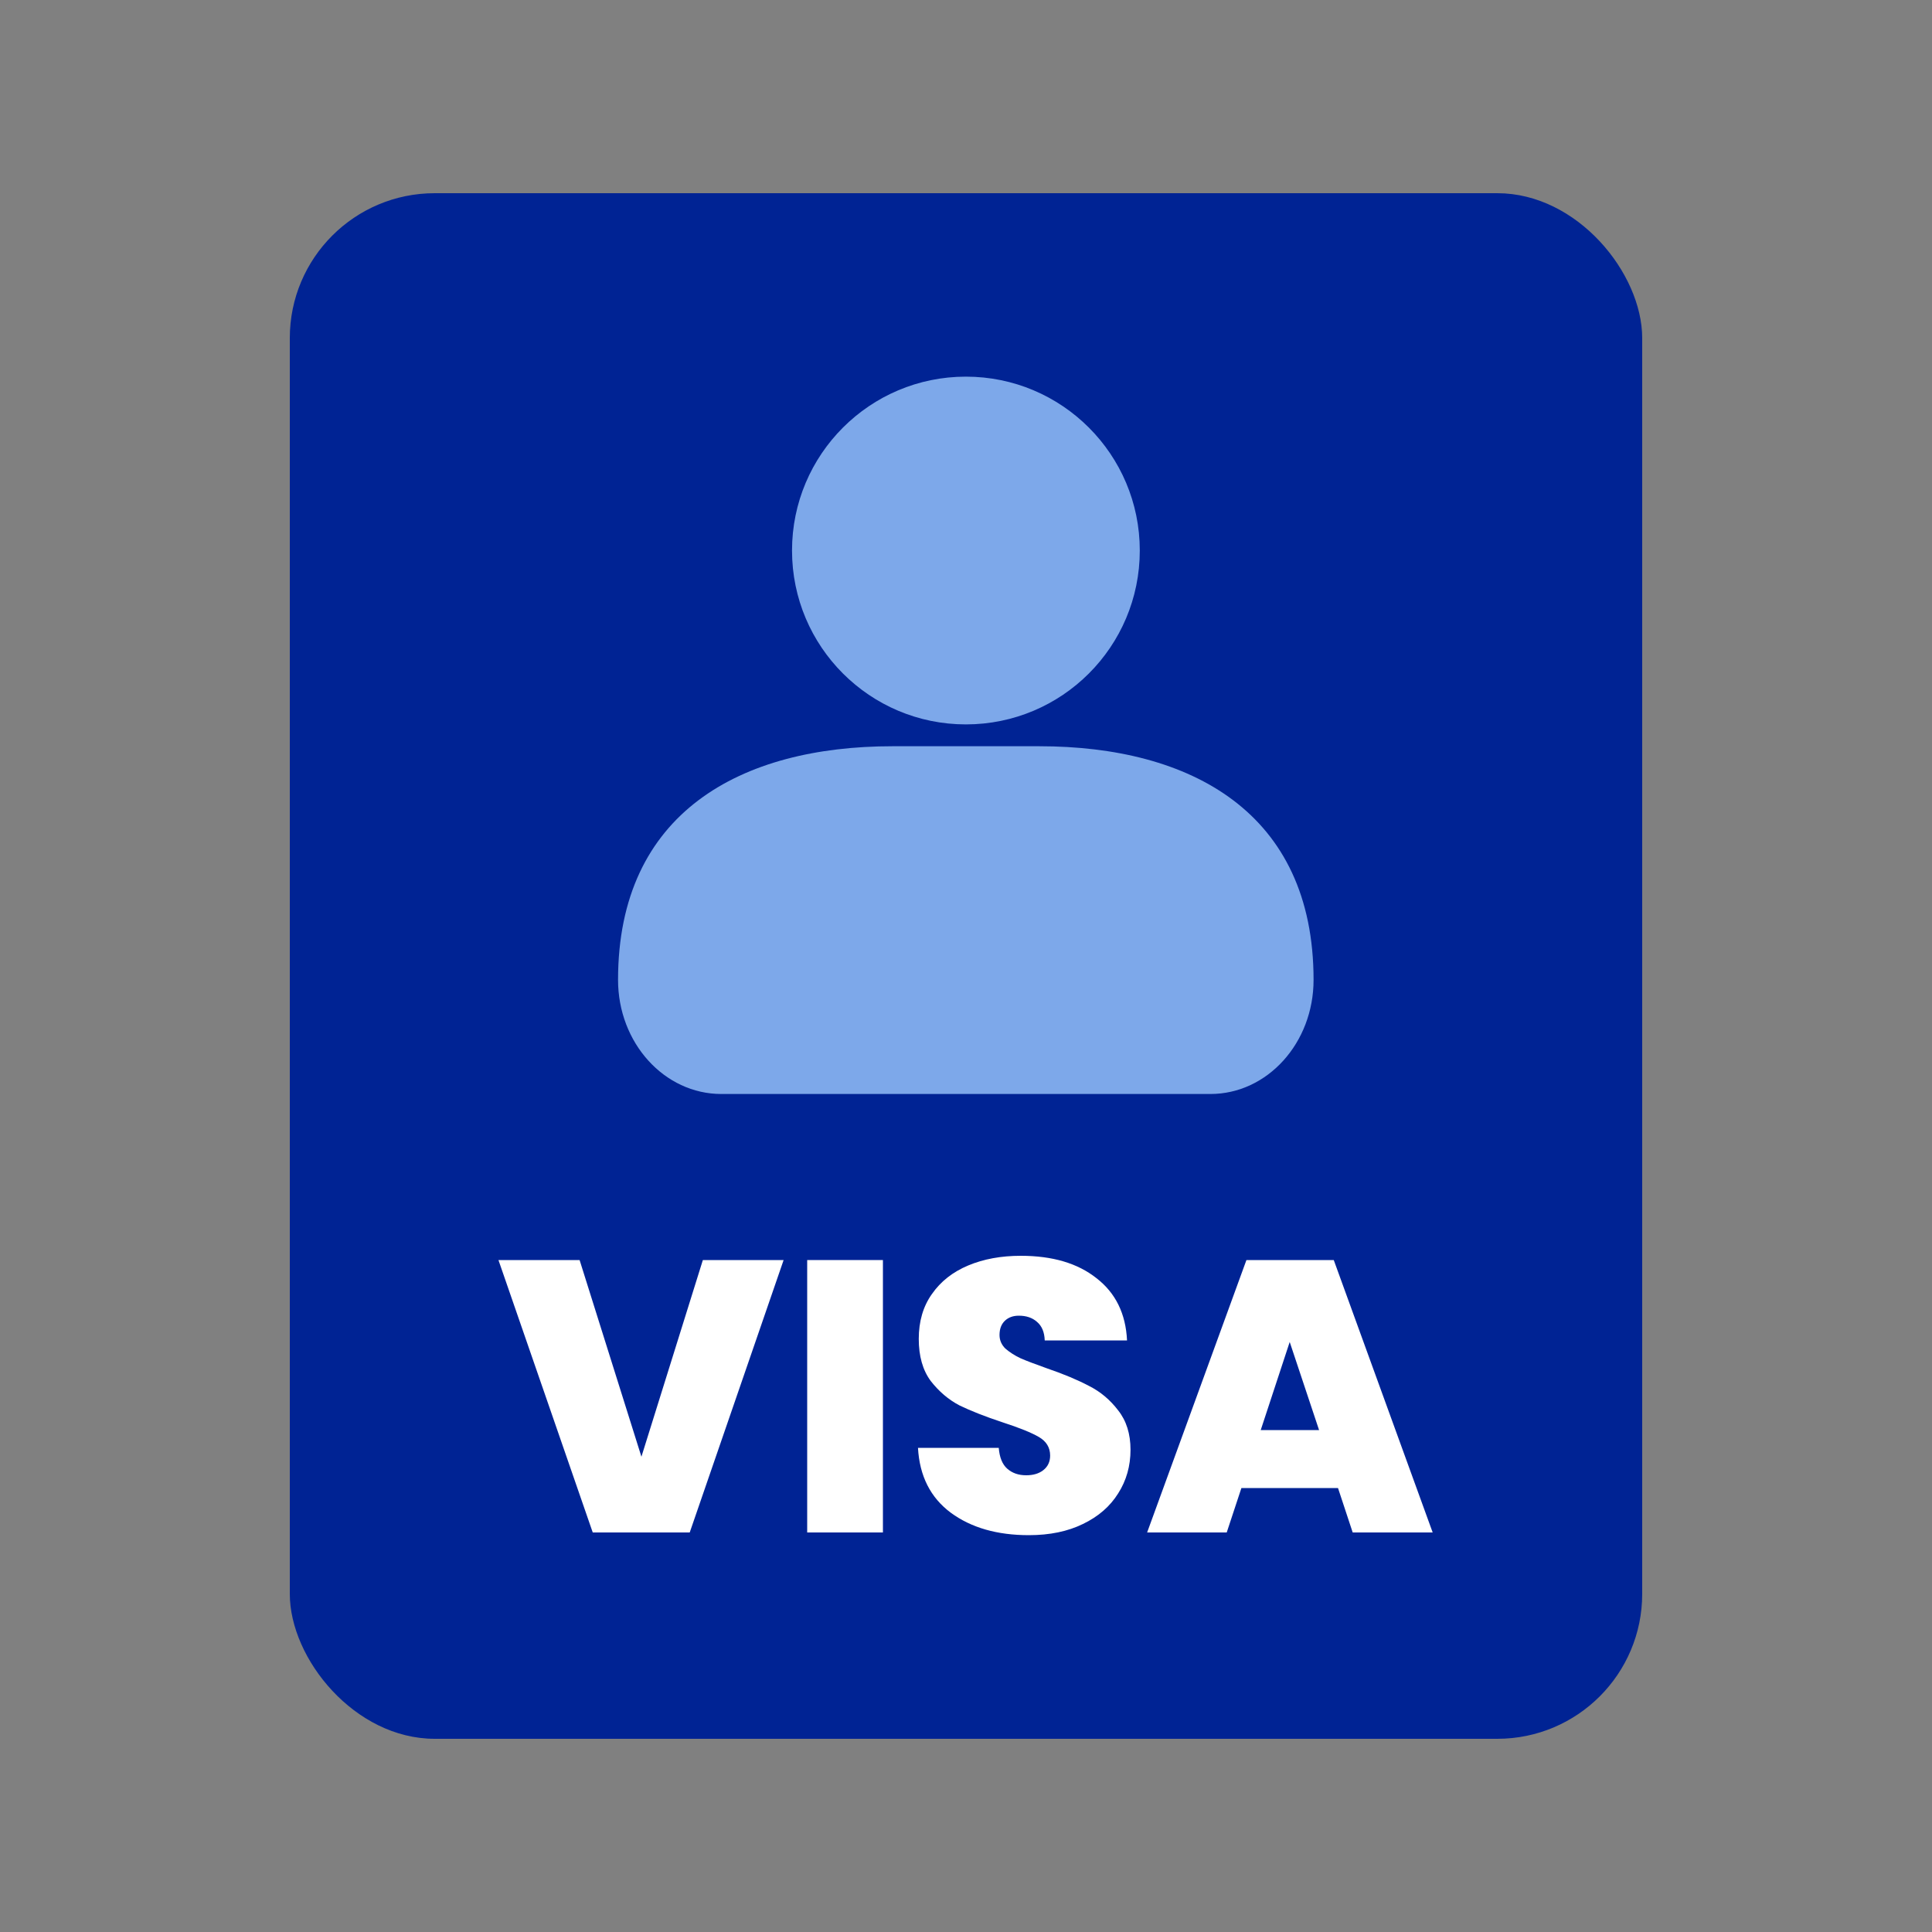 <svg width="20" height="20" viewBox="0 0 20 20" fill="none" xmlns="http://www.w3.org/2000/svg">
<rect x="0" y="0" width="20" height="20" fill="#808080" stroke="none"/>
<rect x="3" y="2" width="14" height="16" rx="1.5" fill="#002394"/>
<path fill-rule="evenodd" clip-rule="evenodd" d="M8.199 5.699C8.199 4.705 9.005 3.899 9.999 3.899C10.993 3.899 11.799 4.705 11.799 5.699C11.799 6.694 10.993 7.499 9.999 7.499C9.005 7.499 8.199 6.694 8.199 5.699Z" fill="#7DA8EA"/>
<path d="M6.398 10.144C6.398 8.41 7.67 7.725 9.239 7.725H10.758C12.327 7.725 13.598 8.41 13.598 10.144C13.598 10.796 13.12 11.325 12.53 11.325H7.467C6.877 11.325 6.398 10.796 6.398 10.144Z" fill="#7DA8EA"/>
<path d="M8.112 13.044L7.14 15.864H6.136L5.16 13.044H6L6.64 15.08L7.276 13.044H8.112Z" fill="white"/>
<path d="M9.14 13.044V15.864H8.356V13.044H9.14Z" fill="white"/>
<path d="M10.651 15.892C10.323 15.892 10.054 15.815 9.843 15.66C9.632 15.503 9.519 15.279 9.503 14.988H10.339C10.347 15.087 10.376 15.159 10.427 15.204C10.478 15.249 10.543 15.272 10.623 15.272C10.695 15.272 10.754 15.255 10.799 15.22C10.847 15.183 10.871 15.132 10.871 15.068C10.871 14.985 10.832 14.921 10.755 14.876C10.678 14.831 10.552 14.78 10.379 14.724C10.195 14.663 10.046 14.604 9.931 14.548C9.819 14.489 9.72 14.405 9.635 14.296C9.552 14.184 9.511 14.039 9.511 13.86C9.511 13.679 9.556 13.524 9.647 13.396C9.738 13.265 9.863 13.167 10.023 13.1C10.183 13.033 10.364 13 10.567 13C10.895 13 11.156 13.077 11.351 13.232C11.548 13.384 11.654 13.599 11.667 13.876H10.815C10.812 13.791 10.786 13.727 10.735 13.684C10.687 13.641 10.624 13.62 10.547 13.62C10.488 13.62 10.44 13.637 10.403 13.672C10.366 13.707 10.347 13.756 10.347 13.82C10.347 13.873 10.367 13.92 10.407 13.96C10.45 13.997 10.502 14.031 10.563 14.06C10.624 14.087 10.715 14.121 10.835 14.164C11.014 14.225 11.16 14.287 11.275 14.348C11.392 14.407 11.492 14.491 11.575 14.6C11.66 14.707 11.703 14.843 11.703 15.008C11.703 15.176 11.66 15.327 11.575 15.46C11.492 15.593 11.371 15.699 11.211 15.776C11.054 15.853 10.867 15.892 10.651 15.892Z" fill="white"/>
<path d="M13.851 15.404H12.851L12.699 15.864H11.875L12.903 13.044H13.807L14.831 15.864H14.003L13.851 15.404ZM13.655 14.804L13.351 13.892L13.051 14.804H13.655Z" fill="white"/>
</svg>
